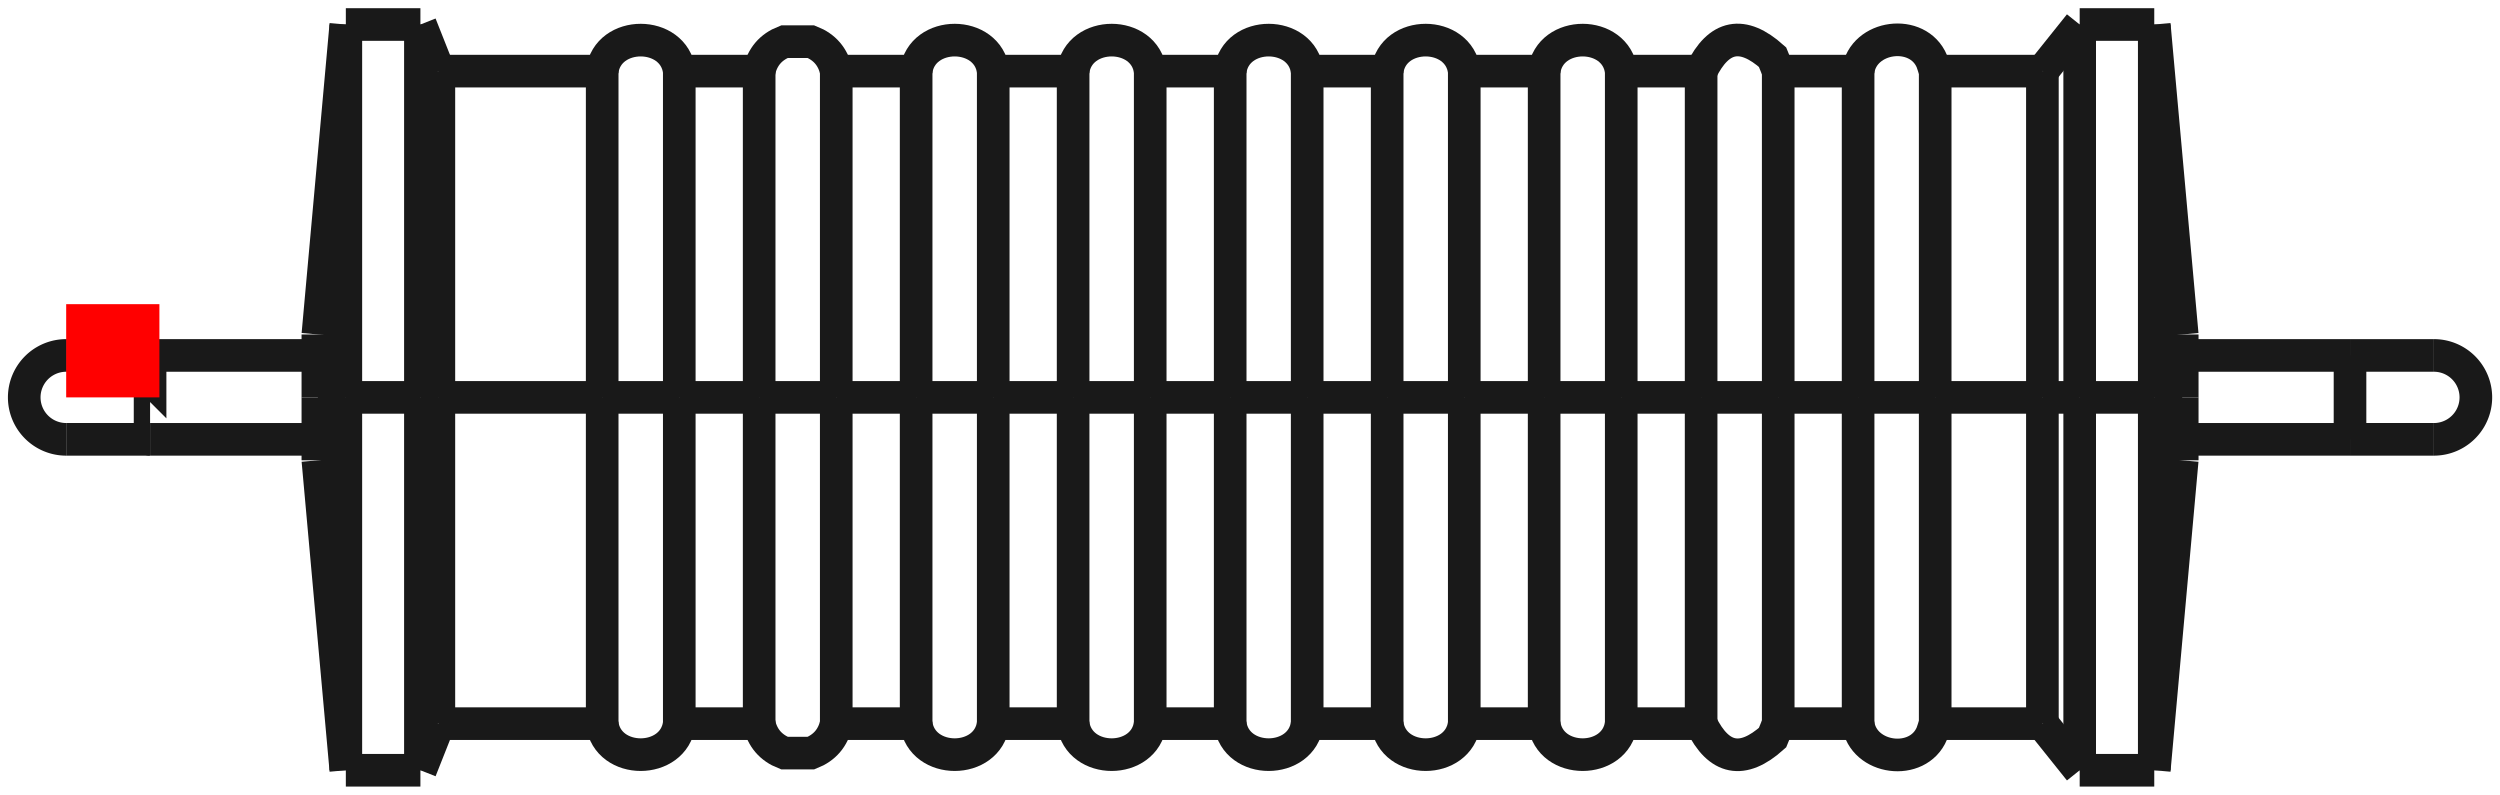 <?xml version="1.0"?>
<!DOCTYPE svg PUBLIC "-//W3C//DTD SVG 1.1//EN" "http://www.w3.org/Graphics/SVG/1.1/DTD/svg11.dtd">
<svg width="26.819mm" height="8.526mm" viewBox="0 0 26.819 8.526" xmlns="http://www.w3.org/2000/svg" version="1.1">
<g id="Shape2DView" transform="translate(0.71,4.263) scale(1,-1)">
<path id="Shape2DView_nwe0000"  d="M 3.0 5.3956838996782e-15 L 3.0 -0.448 L 3.0 -0.89 L 3.0 -1.321 L 3.0 -1.736 L 3.0 -2.128 L 3.0 -2.494 L 3.0 -2.828 L 3.0 -3.127 L 3.0 -3.387 L 3.0 -3.604 L 3.0 -3.776 L 3.0 -3.9 L 3.0 -3.975 L 3.0 -4 " stroke="#191919" stroke-width="0.35 px" style="stroke-width:0.35;stroke-miterlimit:4;stroke-dasharray:none;fill:none;fill-opacity:1;fill-rule: evenodd"/>
<path id="Shape2DView_nwe0001"  d="M 3.0 4 L 3.0 3.975 L 3.0 3.9 L 3.0 3.776 L 3.0 3.604 L 3.0 3.387 L 3.0 3.127 L 3.0 2.828 L 3.0 2.494 L 3.0 2.128 L 3.0 1.736 L 3.0 1.321 L 3.0 0.89 L 3.0 0.448 L 3.0 6.375401338996083e-15 " stroke="#191919" stroke-width="0.35 px" style="stroke-width:0.35;stroke-miterlimit:4;stroke-dasharray:none;fill:none;fill-opacity:1;fill-rule: evenodd"/>
<path id="Shape2DView_nwe0002"  d="M 2.7 3.18078896555065e-15 L 2.7 -0.076 L 2.7 -0.15 L 2.7 -0.223 L 2.7 -0.293 L 2.7 -0.359 L 2.7 -0.421 L 2.7 -0.477 L 2.7 -0.528 L 2.7 -0.572 L 2.7 -0.608 L 2.7 -0.637 L 2.7 -0.658 L 2.7 -0.671 L 2.7 -0.675 " stroke="#191919" stroke-width="0.35 px" style="stroke-width:0.35;stroke-miterlimit:4;stroke-dasharray:none;fill:none;fill-opacity:1;fill-rule: evenodd"/>
<path id="Shape2DView_nwe0003"  d="M 2.7 0.675 L 2.7 0.671 L 2.7 0.658 L 2.7 0.637 L 2.7 0.608 L 2.7 0.572 L 2.7 0.528 L 2.7 0.477 L 2.7 0.421 L 2.7 0.359 L 2.7 0.293 L 2.7 0.223 L 2.7 0.15 L 2.7 0.076 L 2.7 3.3461162834355428e-15 " stroke="#191919" stroke-width="0.35 px" style="stroke-width:0.35;stroke-miterlimit:4;stroke-dasharray:none;fill:none;fill-opacity:1;fill-rule: evenodd"/>
<path id="Shape2DView_nwe0004"  d="M 3.8 5.3956838996782e-15 L 3.8 -0.448 L 3.8 -0.89 L 3.8 -1.321 L 3.8 -1.736 L 3.8 -2.128 L 3.8 -2.494 L 3.8 -2.828 L 3.8 -3.127 L 3.8 -3.387 L 3.8 -3.604 L 3.8 -3.776 L 3.8 -3.9 L 3.8 -3.975 L 3.8 -4 " stroke="#191919" stroke-width="0.35 px" style="stroke-width:0.35;stroke-miterlimit:4;stroke-dasharray:none;fill:none;fill-opacity:1;fill-rule: evenodd"/>
<path id="Shape2DView_nwe0005"  d="M 3.8 4 L 3.8 3.975 L 3.8 3.9 L 3.8 3.776 L 3.8 3.604 L 3.8 3.387 L 3.8 3.127 L 3.8 2.828 L 3.8 2.494 L 3.8 2.128 L 3.8 1.736 L 3.8 1.321 L 3.8 0.89 L 3.8 0.448 L 3.8 6.375401338996083e-15 " stroke="#191919" stroke-width="0.35 px" style="stroke-width:0.35;stroke-miterlimit:4;stroke-dasharray:none;fill:none;fill-opacity:1;fill-rule: evenodd"/>
<path id="Shape2DView_nwe0006"  d="M 3.998 5.0626169922903e-15 L 3.998 -0.392 L 3.998 -0.779 L 3.998 -1.156 L 3.998 -1.519 L 3.998 -1.862 L 3.998 -2.182 L 3.998 -2.475 L 3.998 -2.736 L 3.998 -2.964 L 3.998 -3.153 L 3.998 -3.304 L 3.998 -3.412 L 3.998 -3.478 L 3.998 -3.5 " stroke="#191919" stroke-width="0.35 px" style="stroke-width:0.35;stroke-miterlimit:4;stroke-dasharray:none;fill:none;fill-opacity:1;fill-rule: evenodd"/>
<path id="Shape2DView_nwe0007"  d="M 3.998 3.5 L 3.998 3.478 L 3.998 3.412 L 3.998 3.304 L 3.998 3.153 L 3.998 2.964 L 3.998 2.736 L 3.998 2.475 L 3.998 2.182 L 3.998 1.862 L 3.998 1.519 L 3.998 1.156 L 3.998 0.779 L 3.998 0.392 L 3.998 5.9198697516934474e-15 " stroke="#191919" stroke-width="0.35 px" style="stroke-width:0.35;stroke-miterlimit:4;stroke-dasharray:none;fill:none;fill-opacity:1;fill-rule: evenodd"/>
<path id="Shape2DView_nwe0008"  d="M 5.75 5.773159728051e-15 C 5.75 1.87 5.75 3.548 5.75 3.5 " stroke="#191919" stroke-width="0.35 px" style="stroke-width:0.35;stroke-miterlimit:4;stroke-dasharray:none;fill:none;fill-opacity:1;fill-rule: evenodd"/>
<path id="Shape2DView_nwe0009"  d="M 5.75 -3.5 C 5.75 -3.548 5.75 -1.87 5.75 5.773159728050814e-15 " stroke="#191919" stroke-width="0.35 px" style="stroke-width:0.35;stroke-miterlimit:4;stroke-dasharray:none;fill:none;fill-opacity:1;fill-rule: evenodd"/>
<path id="Shape2DView_nwe0010"  d="M -1.5360136568323856e-14 0.45 A 0.45 0.45 0 0 1 1.43058e-14 -0.45" stroke="#191919" stroke-width="0.35 px" style="stroke-width:0.35;stroke-miterlimit:4;stroke-dasharray:none;fill:none;fill-opacity:1;fill-rule: evenodd"/>
<path id="Shape2DView_nwe0011"  d="M 6.577 5.773159728051e-15 C 6.577 1.87 6.577 3.548 6.577 3.5 " stroke="#191919" stroke-width="0.35 px" style="stroke-width:0.35;stroke-miterlimit:4;stroke-dasharray:none;fill:none;fill-opacity:1;fill-rule: evenodd"/>
<path id="Shape2DView_nwe0012"  d="M 6.577 -3.5 C 6.577 -3.548 6.577 -1.87 6.577 5.329070518200751e-15 " stroke="#191919" stroke-width="0.35 px" style="stroke-width:0.35;stroke-miterlimit:4;stroke-dasharray:none;fill:none;fill-opacity:1;fill-rule: evenodd"/>
<path id="Shape2DView_nwe0013"  d="M 7.434 5.773159728051e-15 C 7.434 1.87 7.434 3.548 7.434 3.5 " stroke="#191919" stroke-width="0.35 px" style="stroke-width:0.35;stroke-miterlimit:4;stroke-dasharray:none;fill:none;fill-opacity:1;fill-rule: evenodd"/>
<path id="Shape2DView_nwe0014"  d="M 7.434 -3.5 C 7.434 -3.548 7.434 -1.87 7.434 5.773159728050814e-15 " stroke="#191919" stroke-width="0.35 px" style="stroke-width:0.35;stroke-miterlimit:4;stroke-dasharray:none;fill:none;fill-opacity:1;fill-rule: evenodd"/>
<path id="Shape2DView_nwe0015"  d="M 8.261 5.773159728051e-15 C 8.261 1.87 8.261 3.548 8.261 3.5 " stroke="#191919" stroke-width="0.35 px" style="stroke-width:0.35;stroke-miterlimit:4;stroke-dasharray:none;fill:none;fill-opacity:1;fill-rule: evenodd"/>
<path id="Shape2DView_nwe0016"  d="M 8.261 -3.5 C 8.261 -3.548 8.261 -1.87 8.261 5.773159728050814e-15 " stroke="#191919" stroke-width="0.35 px" style="stroke-width:0.35;stroke-miterlimit:4;stroke-dasharray:none;fill:none;fill-opacity:1;fill-rule: evenodd"/>
<path id="Shape2DView_nwe0017"  d="M 9.118 5.773159728051e-15 C 9.118 1.87 9.118 3.548 9.118 3.5 " stroke="#191919" stroke-width="0.35 px" style="stroke-width:0.35;stroke-miterlimit:4;stroke-dasharray:none;fill:none;fill-opacity:1;fill-rule: evenodd"/>
<path id="Shape2DView_nwe0018"  d="M 9.118 -3.5 C 9.118 -3.548 9.118 -1.87 9.118 5.773159728050814e-15 " stroke="#191919" stroke-width="0.35 px" style="stroke-width:0.35;stroke-miterlimit:4;stroke-dasharray:none;fill:none;fill-opacity:1;fill-rule: evenodd"/>
<path id="Shape2DView_nwe0019"  d="M 9.945 5.773159728051e-15 C 9.945 1.87 9.945 3.548 9.945 3.5 " stroke="#191919" stroke-width="0.35 px" style="stroke-width:0.35;stroke-miterlimit:4;stroke-dasharray:none;fill:none;fill-opacity:1;fill-rule: evenodd"/>
<path id="Shape2DView_nwe0020"  d="M 9.945 -3.5 C 9.945 -3.548 9.945 -1.87 9.945 5.773159728050814e-15 " stroke="#191919" stroke-width="0.35 px" style="stroke-width:0.35;stroke-miterlimit:4;stroke-dasharray:none;fill:none;fill-opacity:1;fill-rule: evenodd"/>
<path id="Shape2DView_nwe0021"  d="M 10.802 5.773159728051e-15 C 10.802 1.87 10.802 3.548 10.802 3.5 " stroke="#191919" stroke-width="0.35 px" style="stroke-width:0.35;stroke-miterlimit:4;stroke-dasharray:none;fill:none;fill-opacity:1;fill-rule: evenodd"/>
<path id="Shape2DView_nwe0022"  d="M 10.802 -3.5 C 10.802 -3.548 10.802 -1.87 10.802 5.329070518200751e-15 " stroke="#191919" stroke-width="0.35 px" style="stroke-width:0.35;stroke-miterlimit:4;stroke-dasharray:none;fill:none;fill-opacity:1;fill-rule: evenodd"/>
<path id="Shape2DView_nwe0023"  d="M 11.629 5.773159728051e-15 C 11.629 1.87 11.629 3.548 11.629 3.5 " stroke="#191919" stroke-width="0.35 px" style="stroke-width:0.35;stroke-miterlimit:4;stroke-dasharray:none;fill:none;fill-opacity:1;fill-rule: evenodd"/>
<path id="Shape2DView_nwe0024"  d="M 11.629 -3.5 C 11.629 -3.548 11.629 -1.87 11.629 5.773159728050814e-15 " stroke="#191919" stroke-width="0.35 px" style="stroke-width:0.35;stroke-miterlimit:4;stroke-dasharray:none;fill:none;fill-opacity:1;fill-rule: evenodd"/>
<path id="Shape2DView_nwe0025"  d="M 12.487 5.773159728051e-15 C 12.487 1.87 12.487 3.548 12.487 3.5 " stroke="#191919" stroke-width="0.35 px" style="stroke-width:0.35;stroke-miterlimit:4;stroke-dasharray:none;fill:none;fill-opacity:1;fill-rule: evenodd"/>
<path id="Shape2DView_nwe0026"  d="M 12.487 -3.5 C 12.487 -3.548 12.487 -1.87 12.487 5.773159728050814e-15 " stroke="#191919" stroke-width="0.35 px" style="stroke-width:0.35;stroke-miterlimit:4;stroke-dasharray:none;fill:none;fill-opacity:1;fill-rule: evenodd"/>
<path id="Shape2DView_nwe0027"  d="M 13.313 5.773159728051e-15 C 13.313 1.87 13.313 3.548 13.313 3.5 " stroke="#191919" stroke-width="0.35 px" style="stroke-width:0.35;stroke-miterlimit:4;stroke-dasharray:none;fill:none;fill-opacity:1;fill-rule: evenodd"/>
<path id="Shape2DView_nwe0028"  d="M 13.313 -3.5 C 13.313 -3.548 13.313 -1.87 13.313 5.773159728050814e-15 " stroke="#191919" stroke-width="0.35 px" style="stroke-width:0.35;stroke-miterlimit:4;stroke-dasharray:none;fill:none;fill-opacity:1;fill-rule: evenodd"/>
<path id="Shape2DView_nwe0029"  d="M 14.171 5.773159728051e-15 C 14.171 1.87 14.171 3.548 14.171 3.5 " stroke="#191919" stroke-width="0.35 px" style="stroke-width:0.35;stroke-miterlimit:4;stroke-dasharray:none;fill:none;fill-opacity:1;fill-rule: evenodd"/>
<path id="Shape2DView_nwe0030"  d="M 14.171 -3.5 C 14.171 -3.548 14.171 -1.87 14.171 5.773159728050814e-15 " stroke="#191919" stroke-width="0.35 px" style="stroke-width:0.35;stroke-miterlimit:4;stroke-dasharray:none;fill:none;fill-opacity:1;fill-rule: evenodd"/>
<path id="Shape2DView_nwe0031"  d="M 14.998 5.773159728051e-15 C 14.998 1.87 14.998 3.548 14.998 3.5 " stroke="#191919" stroke-width="0.35 px" style="stroke-width:0.35;stroke-miterlimit:4;stroke-dasharray:none;fill:none;fill-opacity:1;fill-rule: evenodd"/>
<path id="Shape2DView_nwe0032"  d="M 14.998 -3.5 C 14.998 -3.548 14.998 -1.87 14.998 5.773159728050814e-15 " stroke="#191919" stroke-width="0.35 px" style="stroke-width:0.35;stroke-miterlimit:4;stroke-dasharray:none;fill:none;fill-opacity:1;fill-rule: evenodd"/>
<path id="Shape2DView_nwe0033"  d="M 15.855 5.773159728051e-15 C 15.855 1.87 15.855 3.548 15.855 3.5 " stroke="#191919" stroke-width="0.35 px" style="stroke-width:0.35;stroke-miterlimit:4;stroke-dasharray:none;fill:none;fill-opacity:1;fill-rule: evenodd"/>
<path id="Shape2DView_nwe0034"  d="M 15.855 -3.5 C 15.855 -3.548 15.855 -1.87 15.855 5.329070518200751e-15 " stroke="#191919" stroke-width="0.35 px" style="stroke-width:0.35;stroke-miterlimit:4;stroke-dasharray:none;fill:none;fill-opacity:1;fill-rule: evenodd"/>
<path id="Shape2DView_nwe0035"  d="M 16.682 5.773159728051e-15 C 16.682 1.87 16.682 3.548 16.682 3.5 " stroke="#191919" stroke-width="0.35 px" style="stroke-width:0.35;stroke-miterlimit:4;stroke-dasharray:none;fill:none;fill-opacity:1;fill-rule: evenodd"/>
<path id="Shape2DView_nwe0036"  d="M 16.682 -3.5 C 16.682 -3.548 16.682 -1.87 16.682 5.773159728050814e-15 " stroke="#191919" stroke-width="0.35 px" style="stroke-width:0.35;stroke-miterlimit:4;stroke-dasharray:none;fill:none;fill-opacity:1;fill-rule: evenodd"/>
<path id="Shape2DView_nwe0037"  d="M 17.539 5.773159728051e-15 C 17.539 1.87 17.539 3.548 17.539 3.5 " stroke="#191919" stroke-width="0.35 px" style="stroke-width:0.35;stroke-miterlimit:4;stroke-dasharray:none;fill:none;fill-opacity:1;fill-rule: evenodd"/>
<path id="Shape2DView_nwe0038"  d="M 17.539 -3.5 C 17.539 -3.548 17.539 -1.87 17.539 5.773159728050814e-15 " stroke="#191919" stroke-width="0.35 px" style="stroke-width:0.35;stroke-miterlimit:4;stroke-dasharray:none;fill:none;fill-opacity:1;fill-rule: evenodd"/>
<path id="Shape2DView_nwe0039"  d="M 18.366 5.773159728051e-15 C 18.366 1.87 18.366 3.548 18.366 3.5 " stroke="#191919" stroke-width="0.35 px" style="stroke-width:0.35;stroke-miterlimit:4;stroke-dasharray:none;fill:none;fill-opacity:1;fill-rule: evenodd"/>
<path id="Shape2DView_nwe0040"  d="M 18.366 -3.5 C 18.366 -3.548 18.366 -1.87 18.366 5.773159728050814e-15 " stroke="#191919" stroke-width="0.35 px" style="stroke-width:0.35;stroke-miterlimit:4;stroke-dasharray:none;fill:none;fill-opacity:1;fill-rule: evenodd"/>
<path id="Shape2DView_nwe0041"  d="M 19.223 5.773159728051e-15 C 19.223 1.87 19.223 3.548 19.223 3.5 " stroke="#191919" stroke-width="0.35 px" style="stroke-width:0.35;stroke-miterlimit:4;stroke-dasharray:none;fill:none;fill-opacity:1;fill-rule: evenodd"/>
<path id="Shape2DView_nwe0042"  d="M 19.223 -3.5 C 19.223 -3.548 19.223 -1.87 19.223 5.329070518200751e-15 " stroke="#191919" stroke-width="0.35 px" style="stroke-width:0.35;stroke-miterlimit:4;stroke-dasharray:none;fill:none;fill-opacity:1;fill-rule: evenodd"/>
<path id="Shape2DView_nwe0043"  d="M 20.05 5.773159728051e-15 C 20.05 1.87 20.05 3.548 20.05 3.5 " stroke="#191919" stroke-width="0.35 px" style="stroke-width:0.35;stroke-miterlimit:4;stroke-dasharray:none;fill:none;fill-opacity:1;fill-rule: evenodd"/>
<path id="Shape2DView_nwe0044"  d="M 20.05 -3.5 C 20.05 -3.548 20.05 -1.87 20.05 5.773159728050814e-15 " stroke="#191919" stroke-width="0.35 px" style="stroke-width:0.35;stroke-miterlimit:4;stroke-dasharray:none;fill:none;fill-opacity:1;fill-rule: evenodd"/>
<path id="Shape2DView_nwe0045"  d="M 21.2 5.0626169922903e-15 L 21.2 -0.392 L 21.2 -0.779 L 21.2 -1.156 L 21.2 -1.519 L 21.2 -1.862 L 21.2 -2.182 L 21.2 -2.475 L 21.2 -2.736 L 21.2 -2.964 L 21.2 -3.153 L 21.2 -3.304 L 21.2 -3.412 L 21.2 -3.478 L 21.2 -3.5 " stroke="#191919" stroke-width="0.35 px" style="stroke-width:0.35;stroke-miterlimit:4;stroke-dasharray:none;fill:none;fill-opacity:1;fill-rule: evenodd"/>
<path id="Shape2DView_nwe0046"  d="M 21.2 3.5 L 21.2 3.478 L 21.2 3.412 L 21.2 3.304 L 21.2 3.153 L 21.2 2.964 L 21.2 2.736 L 21.2 2.475 L 21.2 2.182 L 21.2 1.862 L 21.2 1.519 L 21.2 1.156 L 21.2 0.779 L 21.2 0.392 L 21.2 5.9198697516934474e-15 " stroke="#191919" stroke-width="0.35 px" style="stroke-width:0.35;stroke-miterlimit:4;stroke-dasharray:none;fill:none;fill-opacity:1;fill-rule: evenodd"/>
<path id="Shape2DView_nwe0047"  d="M 21.6 5.3956838996782e-15 L 21.6 -0.448 L 21.6 -0.89 L 21.6 -1.321 L 21.6 -1.736 L 21.6 -2.128 L 21.6 -2.494 L 21.6 -2.828 L 21.6 -3.127 L 21.6 -3.387 L 21.6 -3.604 L 21.6 -3.776 L 21.6 -3.9 L 21.6 -3.975 L 21.6 -4 " stroke="#191919" stroke-width="0.35 px" style="stroke-width:0.35;stroke-miterlimit:4;stroke-dasharray:none;fill:none;fill-opacity:1;fill-rule: evenodd"/>
<path id="Shape2DView_nwe0048"  d="M 21.6 4 L 21.6 3.975 L 21.6 3.9 L 21.6 3.776 L 21.6 3.604 L 21.6 3.387 L 21.6 3.127 L 21.6 2.828 L 21.6 2.494 L 21.6 2.128 L 21.6 1.736 L 21.6 1.321 L 21.6 0.89 L 21.6 0.448 L 21.6 6.375401338996083e-15 " stroke="#191919" stroke-width="0.35 px" style="stroke-width:0.35;stroke-miterlimit:4;stroke-dasharray:none;fill:none;fill-opacity:1;fill-rule: evenodd"/>
<path id="Shape2DView_nwe0049"  d="M 22.4 5.3956838996782e-15 L 22.4 -0.448 L 22.4 -0.89 L 22.4 -1.321 L 22.4 -1.736 L 22.4 -2.128 L 22.4 -2.494 L 22.4 -2.828 L 22.4 -3.127 L 22.4 -3.387 L 22.4 -3.604 L 22.4 -3.776 L 22.4 -3.9 L 22.4 -3.975 L 22.4 -4 " stroke="#191919" stroke-width="0.35 px" style="stroke-width:0.35;stroke-miterlimit:4;stroke-dasharray:none;fill:none;fill-opacity:1;fill-rule: evenodd"/>
<path id="Shape2DView_nwe0050"  d="M 22.4 4 L 22.4 3.975 L 22.4 3.9 L 22.4 3.776 L 22.4 3.604 L 22.4 3.387 L 22.4 3.127 L 22.4 2.828 L 22.4 2.494 L 22.4 2.128 L 22.4 1.736 L 22.4 1.321 L 22.4 0.89 L 22.4 0.448 L 22.4 6.375401338996083e-15 " stroke="#191919" stroke-width="0.35 px" style="stroke-width:0.35;stroke-miterlimit:4;stroke-dasharray:none;fill:none;fill-opacity:1;fill-rule: evenodd"/>
<path id="Shape2DView_nwe0051"  d="M 22.7 3.18078896555065e-15 L 22.7 -0.076 L 22.7 -0.15 L 22.7 -0.223 L 22.7 -0.293 L 22.7 -0.359 L 22.7 -0.421 L 22.7 -0.477 L 22.7 -0.528 L 22.7 -0.572 L 22.7 -0.608 L 22.7 -0.637 L 22.7 -0.658 L 22.7 -0.671 L 22.7 -0.675 " stroke="#191919" stroke-width="0.35 px" style="stroke-width:0.35;stroke-miterlimit:4;stroke-dasharray:none;fill:none;fill-opacity:1;fill-rule: evenodd"/>
<path id="Shape2DView_nwe0052"  d="M 22.7 0.675 L 22.7 0.671 L 22.7 0.658 L 22.7 0.637 L 22.7 0.608 L 22.7 0.572 L 22.7 0.528 L 22.7 0.477 L 22.7 0.421 L 22.7 0.359 L 22.7 0.293 L 22.7 0.223 L 22.7 0.15 L 22.7 0.076 L 22.7 3.3461162834355428e-15 " stroke="#191919" stroke-width="0.35 px" style="stroke-width:0.35;stroke-miterlimit:4;stroke-dasharray:none;fill:none;fill-opacity:1;fill-rule: evenodd"/>
<path id="Shape2DView_nwe0053"  d="M 25.4 -0.45 A 0.45 0.45 0 0 1 25.4 0.45" stroke="#191919" stroke-width="0.35 px" style="stroke-width:0.35;stroke-miterlimit:4;stroke-dasharray:none;fill:none;fill-opacity:1;fill-rule: evenodd"/>
<path id="Shape2DView_nwe0054"  d="M 0.9 -0.45 A 0.45 3.963358519243601e-06 90.0 0 0 0.9 0.45 " stroke="#191919" stroke-width="0.35 px" style="stroke-width:0.35;stroke-miterlimit:4;stroke-dasharray:none;fill:none;fill-opacity:1;fill-rule: evenodd"/>
<path id="Shape2DView_nwe0055"  d="M 24.5 0.45 L 24.5 0.439 L 24.5 0.405 L 24.5 0.352 L 24.5 0.281 L 24.5 0.195 L 24.5 0.1 L 24.5 1.5095012682208808e-15 L 24.5 -0.1 L 24.5 -0.195 L 24.5 -0.281 L 24.5 -0.352 L 24.5 -0.405 L 24.5 -0.439 L 24.5 -0.45 " stroke="#191919" stroke-width="0.35 px" style="stroke-width:0.35;stroke-miterlimit:4;stroke-dasharray:none;fill:none;fill-opacity:1;fill-rule: evenodd"/>
<path id="Shape2DView_nwe0056"  d="M 3 5.395683899675512e-15 L 2.977 5.2375733846764335e-15 L 2.954 5.079447408096856e-15 L 2.932 4.9213061327506564e-15 L 2.909 4.763149721467475e-15 L 2.887 4.604978337092515e-15 L 2.866 4.446792142486429e-15 L 2.844 4.288591300525095e-15 L 2.823 4.130375974099479e-15 L 2.802 3.972146326115459e-15 L 2.781 3.813902519493664e-15 L 2.76 3.655644717169302e-15 L 2.74 3.497373082091984e-15 L 2.72 3.33908777722557e-15 L 2.7 3.180788965548335e-15 " stroke="#191919" stroke-width="0.35 px" style="stroke-width:0.35;stroke-miterlimit:4;stroke-dasharray:none;fill:none;fill-opacity:1;fill-rule: evenodd"/>
<path id="Shape2DView_nwe0057"  d="M 3.0 5.395683899678e-15 L 3.8 5.395683899678e-15 " stroke="#191919" stroke-width="0.35 px" style="stroke-width:0.35;stroke-miterlimit:4;stroke-dasharray:none;fill:none;fill-opacity:1;fill-rule: evenodd"/>
<path id="Shape2DView_nwe0058"  d="M 3.8 5.39568389967835e-15 L 3.807 5.370251561602469e-15 L 3.814 5.344971140622128e-15 L 3.823 5.319868446220424e-15 L 3.833 5.294969106434465e-15 L 3.845 5.2702985416909864e-15 L 3.857 5.245881938853937e-15 L 3.871 5.221744225510511e-15 L 3.886 5.197910044521881e-15 L 3.902 5.174403728864618e-15 L 3.919 5.15124927678848e-15 L 3.937 5.128470327315936e-15 L 3.956 5.106090136108428e-15 L 3.977 5.084131551724022e-15 L 3.998 5.062616992290685e-15 " stroke="#191919" stroke-width="0.35 px" style="stroke-width:0.35;stroke-miterlimit:4;stroke-dasharray:none;fill:none;fill-opacity:1;fill-rule: evenodd"/>
<path id="Shape2DView_nwe0059"  d="M 3.998 5.062616992291e-15 L 5.75 5.062616992291e-15 " stroke="#191919" stroke-width="0.35 px" style="stroke-width:0.35;stroke-miterlimit:4;stroke-dasharray:none;fill:none;fill-opacity:1;fill-rule: evenodd"/>
<path id="Shape2DView_nwe0060"  d="M 6.577 5.062616992291066e-15 L 6.553 5.115507114729987e-15 L 6.514 5.164286008578596e-15 L 6.462 5.2070649978161125e-15 L 6.398 5.24218771747008e-15 L 6.325 5.2682942466164836e-15 L 6.246 5.284373763326117e-15 L 6.163 5.289803682803815e-15 L 6.081 5.284373763326093e-15 L 6.001 5.268294246616435e-15 L 5.928 5.24218771747001e-15 L 5.865 5.207064997816023e-15 L 5.812 5.164286008578491e-15 L 5.773 5.11550711472987e-15 L 5.75 5.062616992290941e-15 " stroke="#191919" stroke-width="0.35 px" style="stroke-width:0.35;stroke-miterlimit:4;stroke-dasharray:none;fill:none;fill-opacity:1;fill-rule: evenodd"/>
<path id="Shape2DView_nwe0061"  d="M 6.577 5.062616992291e-15 L 7.434 5.062616992291e-15 " stroke="#191919" stroke-width="0.35 px" style="stroke-width:0.35;stroke-miterlimit:4;stroke-dasharray:none;fill:none;fill-opacity:1;fill-rule: evenodd"/>
<path id="Shape2DView_nwe0062"  d="M 8.261 5.062616992291066e-15 L 8.237 5.115507114729987e-15 L 8.198 5.164286008578596e-15 L 8.146 5.2070649978161125e-15 L 8.082 5.24218771747008e-15 L 8.009 5.2682942466164836e-15 L 7.93 5.284373763326117e-15 L 7.847 5.289803682803815e-15 L 7.765 5.284373763326093e-15 L 7.686 5.268294246616435e-15 L 7.613 5.24218771747001e-15 L 7.549 5.207064997816023e-15 L 7.496 5.164286008578491e-15 L 7.458 5.11550711472987e-15 L 7.434 5.062616992290941e-15 " stroke="#191919" stroke-width="0.35 px" style="stroke-width:0.35;stroke-miterlimit:4;stroke-dasharray:none;fill:none;fill-opacity:1;fill-rule: evenodd"/>
<path id="Shape2DView_nwe0063"  d="M 8.261 5.062616992291e-15 L 9.118 5.062616992291e-15 " stroke="#191919" stroke-width="0.35 px" style="stroke-width:0.35;stroke-miterlimit:4;stroke-dasharray:none;fill:none;fill-opacity:1;fill-rule: evenodd"/>
<path id="Shape2DView_nwe0064"  d="M 9.945 5.062616992290941e-15 L 9.921 5.11550711472987e-15 L 9.883 5.16428600857849e-15 L 9.83 5.207064997816023e-15 L 9.766 5.24218771747001e-15 L 9.693 5.268294246616435e-15 L 9.614 5.284373763326093e-15 L 9.532 5.289803682803815e-15 L 9.449 5.284373763326117e-15 L 9.37 5.2682942466164836e-15 L 9.297 5.24218771747008e-15 L 9.233 5.207064997816113e-15 L 9.181 5.164286008578596e-15 L 9.142 5.115507114729987e-15 L 9.118 5.062616992291065e-15 " stroke="#191919" stroke-width="0.35 px" style="stroke-width:0.35;stroke-miterlimit:4;stroke-dasharray:none;fill:none;fill-opacity:1;fill-rule: evenodd"/>
<path id="Shape2DView_nwe0065"  d="M 9.945 5.062616992291e-15 L 10.802 5.062616992291e-15 " stroke="#191919" stroke-width="0.35 px" style="stroke-width:0.35;stroke-miterlimit:4;stroke-dasharray:none;fill:none;fill-opacity:1;fill-rule: evenodd"/>
<path id="Shape2DView_nwe0066"  d="M 11.629 5.062616992290941e-15 L 11.606 5.11550711472987e-15 L 11.567 5.16428600857849e-15 L 11.514 5.207064997816023e-15 L 11.45 5.24218771747001e-15 L 11.377 5.268294246616435e-15 L 11.298 5.284373763326093e-15 L 11.216 5.289803682803815e-15 L 11.133 5.284373763326117e-15 L 11.054 5.2682942466164836e-15 L 10.981 5.24218771747008e-15 L 10.917 5.207064997816113e-15 L 10.865 5.164286008578596e-15 L 10.826 5.115507114729987e-15 L 10.802 5.062616992291066e-15 " stroke="#191919" stroke-width="0.35 px" style="stroke-width:0.35;stroke-miterlimit:4;stroke-dasharray:none;fill:none;fill-opacity:1;fill-rule: evenodd"/>
<path id="Shape2DView_nwe0067"  d="M 11.629 5.062616992291e-15 L 12.487 5.062616992291e-15 " stroke="#191919" stroke-width="0.35 px" style="stroke-width:0.35;stroke-miterlimit:4;stroke-dasharray:none;fill:none;fill-opacity:1;fill-rule: evenodd"/>
<path id="Shape2DView_nwe0068"  d="M 13.313 5.062616992291066e-15 L 13.29 5.115507114729979e-15 L 13.251 5.164286008578581e-15 L 13.199 5.2070649978160935e-15 L 13.135 5.24218771747006e-15 L 13.062 5.268294246616466e-15 L 12.982 5.284373763326106e-15 L 12.9 5.289803682803815e-15 L 12.818 5.284373763326106e-15 L 12.738 5.268294246616466e-15 L 12.665 5.24218771747006e-15 L 12.601 5.2070649978160935e-15 L 12.549 5.164286008578581e-15 L 12.51 5.115507114729978e-15 L 12.487 5.062616992291066e-15 " stroke="#191919" stroke-width="0.35 px" style="stroke-width:0.35;stroke-miterlimit:4;stroke-dasharray:none;fill:none;fill-opacity:1;fill-rule: evenodd"/>
<path id="Shape2DView_nwe0069"  d="M 13.313 5.062616992291e-15 L 14.171 5.062616992291e-15 " stroke="#191919" stroke-width="0.35 px" style="stroke-width:0.35;stroke-miterlimit:4;stroke-dasharray:none;fill:none;fill-opacity:1;fill-rule: evenodd"/>
<path id="Shape2DView_nwe0070"  d="M 14.998 5.062616992291065e-15 L 14.974 5.115507114729987e-15 L 14.935 5.164286008578596e-15 L 14.883 5.2070649978161125e-15 L 14.819 5.24218771747008e-15 L 14.746 5.2682942466164836e-15 L 14.667 5.284373763326117e-15 L 14.584 5.289803682803815e-15 L 14.502 5.284373763326093e-15 L 14.423 5.2682942466164354e-15 L 14.35 5.24218771747001e-15 L 14.286 5.207064997816023e-15 L 14.233 5.164286008578491e-15 L 14.194 5.11550711472987e-15 L 14.171 5.062616992290941e-15 " stroke="#191919" stroke-width="0.35 px" style="stroke-width:0.35;stroke-miterlimit:4;stroke-dasharray:none;fill:none;fill-opacity:1;fill-rule: evenodd"/>
<path id="Shape2DView_nwe0071"  d="M 14.998 5.062616992291e-15 L 15.855 5.062616992291e-15 " stroke="#191919" stroke-width="0.35 px" style="stroke-width:0.35;stroke-miterlimit:4;stroke-dasharray:none;fill:none;fill-opacity:1;fill-rule: evenodd"/>
<path id="Shape2DView_nwe0072"  d="M 16.682 5.062616992291065e-15 L 16.658 5.115507114729987e-15 L 16.619 5.164286008578596e-15 L 16.567 5.2070649978161125e-15 L 16.503 5.24218771747008e-15 L 16.43 5.2682942466164836e-15 L 16.351 5.284373763326117e-15 L 16.268 5.289803682803815e-15 L 16.186 5.284373763326093e-15 L 16.107 5.2682942466164354e-15 L 16.034 5.24218771747001e-15 L 15.97 5.207064997816023e-15 L 15.917 5.164286008578491e-15 L 15.879 5.11550711472987e-15 L 15.855 5.062616992290941e-15 " stroke="#191919" stroke-width="0.35 px" style="stroke-width:0.35;stroke-miterlimit:4;stroke-dasharray:none;fill:none;fill-opacity:1;fill-rule: evenodd"/>
<path id="Shape2DView_nwe0073"  d="M 16.682 5.062616992291e-15 L 17.539 5.062616992291e-15 " stroke="#191919" stroke-width="0.35 px" style="stroke-width:0.35;stroke-miterlimit:4;stroke-dasharray:none;fill:none;fill-opacity:1;fill-rule: evenodd"/>
<path id="Shape2DView_nwe0074"  d="M 18.366 5.062616992290941e-15 L 18.342 5.11550711472987e-15 L 18.304 5.16428600857849e-15 L 18.251 5.207064997816023e-15 L 18.187 5.242187717470009e-15 L 18.114 5.268294246616435e-15 L 18.035 5.284373763326093e-15 L 17.953 5.289803682803815e-15 L 17.87 5.284373763326117e-15 L 17.791 5.2682942466164836e-15 L 17.718 5.24218771747008e-15 L 17.654 5.207064997816113e-15 L 17.602 5.164286008578596e-15 L 17.563 5.115507114729987e-15 L 17.539 5.062616992291066e-15 " stroke="#191919" stroke-width="0.35 px" style="stroke-width:0.35;stroke-miterlimit:4;stroke-dasharray:none;fill:none;fill-opacity:1;fill-rule: evenodd"/>
<path id="Shape2DView_nwe0075"  d="M 18.366 5.062616992291e-15 L 19.223 5.062616992291e-15 " stroke="#191919" stroke-width="0.35 px" style="stroke-width:0.35;stroke-miterlimit:4;stroke-dasharray:none;fill:none;fill-opacity:1;fill-rule: evenodd"/>
<path id="Shape2DView_nwe0076"  d="M 20.05 5.062616992290941e-15 L 20.027 5.11550711472987e-15 L 19.988 5.16428600857849e-15 L 19.935 5.207064997816023e-15 L 19.872 5.24218771747001e-15 L 19.799 5.268294246616435e-15 L 19.719 5.284373763326093e-15 L 19.637 5.289803682803815e-15 L 19.554 5.284373763326117e-15 L 19.475 5.2682942466164836e-15 L 19.402 5.24218771747008e-15 L 19.338 5.207064997816113e-15 L 19.286 5.164286008578596e-15 L 19.247 5.115507114729987e-15 L 19.223 5.062616992291065e-15 " stroke="#191919" stroke-width="0.35 px" style="stroke-width:0.35;stroke-miterlimit:4;stroke-dasharray:none;fill:none;fill-opacity:1;fill-rule: evenodd"/>
<path id="Shape2DView_nwe0077"  d="M 20.05 5.062616992291e-15 L 21.2 5.062616992291e-15 " stroke="#191919" stroke-width="0.35 px" style="stroke-width:0.35;stroke-miterlimit:4;stroke-dasharray:none;fill:none;fill-opacity:1;fill-rule: evenodd"/>
<path id="Shape2DView_nwe0078"  d="M 21.2 5.062616992291219e-15 L 21.235 5.0825069715700876e-15 L 21.269 5.103073734066035e-15 L 21.303 5.124299573794813e-15 L 21.335 5.146166217370711e-15 L 21.366 5.168654839738167e-15 L 21.396 5.1917460803783084e-15 L 21.426 5.215420059976483e-15 L 21.454 5.239656397536413e-15 L 21.481 5.2644342279262545e-15 L 21.507 5.289732219841447e-15 L 21.532 5.315528594168898e-15 L 21.556 5.341801142736678e-15 L 21.579 5.3685272474331036e-15 L 21.6 5.395683899678732e-15 " stroke="#191919" stroke-width="0.35 px" style="stroke-width:0.35;stroke-miterlimit:4;stroke-dasharray:none;fill:none;fill-opacity:1;fill-rule: evenodd"/>
<path id="Shape2DView_nwe0079"  d="M 21.6 5.395683899678e-15 L 22.4 5.395683899678e-15 " stroke="#191919" stroke-width="0.35 px" style="stroke-width:0.35;stroke-miterlimit:4;stroke-dasharray:none;fill:none;fill-opacity:1;fill-rule: evenodd"/>
<path id="Shape2DView_nwe0080"  d="M 22.7 3.1807889655538478e-15 L 22.68 3.3390877772314674e-15 L 22.66 3.497373082097924e-15 L 22.64 3.655644717175285e-15 L 22.619 3.81390251949969e-15 L 22.598 3.972146326121522e-15 L 22.577 4.130375974105583e-15 L 22.556 4.2885913005312405e-15 L 22.534 4.446792142492617e-15 L 22.513 4.604978337098747e-15 L 22.491 4.7631497214737414e-15 L 22.468 4.9213061327569705e-15 L 22.446 5.079447408103208e-15 L 22.423 5.23757338468283e-15 L 22.4 5.395683899681946e-15 " stroke="#191919" stroke-width="0.35 px" style="stroke-width:0.35;stroke-miterlimit:4;stroke-dasharray:none;fill:none;fill-opacity:1;fill-rule: evenodd"/>
<path id="Shape2DView_nwe0081"  d="M 3 -4 L 2.7 -0.675 " stroke="#191919" stroke-width="0.35 px" style="stroke-width:0.35;stroke-miterlimit:4;stroke-dasharray:none;fill:none;fill-opacity:1;fill-rule: evenodd"/>
<path id="Shape2DView_nwe0082"  d="M 3 4 L 2.7 0.675 " stroke="#191919" stroke-width="0.35 px" style="stroke-width:0.35;stroke-miterlimit:4;stroke-dasharray:none;fill:none;fill-opacity:1;fill-rule: evenodd"/>
<path id="Shape2DView_nwe0083"  d="M 3.0 -4 L 3.8 -4 " stroke="#191919" stroke-width="0.35 px" style="stroke-width:0.35;stroke-miterlimit:4;stroke-dasharray:none;fill:none;fill-opacity:1;fill-rule: evenodd"/>
<path id="Shape2DView_nwe0084"  d="M 3.0 4 L 3.8 4 " stroke="#191919" stroke-width="0.35 px" style="stroke-width:0.35;stroke-miterlimit:4;stroke-dasharray:none;fill:none;fill-opacity:1;fill-rule: evenodd"/>
<path id="Shape2DView_nwe0085"  d="M 3.8 -4 L 3.998 -3.5 " stroke="#191919" stroke-width="0.35 px" style="stroke-width:0.35;stroke-miterlimit:4;stroke-dasharray:none;fill:none;fill-opacity:1;fill-rule: evenodd"/>
<path id="Shape2DView_nwe0086"  d="M 3.8 4 L 3.998 3.5 " stroke="#191919" stroke-width="0.35 px" style="stroke-width:0.35;stroke-miterlimit:4;stroke-dasharray:none;fill:none;fill-opacity:1;fill-rule: evenodd"/>
<path id="Shape2DView_nwe0087"  d="M 0.9 -0.45 L 2.7 -0.45 " stroke="#191919" stroke-width="0.35 px" style="stroke-width:0.35;stroke-miterlimit:4;stroke-dasharray:none;fill:none;fill-opacity:1;fill-rule: evenodd"/>
<path id="Shape2DView_nwe0088"  d="M 0.9 0.45 L 2.7 0.45 " stroke="#191919" stroke-width="0.35 px" style="stroke-width:0.35;stroke-miterlimit:4;stroke-dasharray:none;fill:none;fill-opacity:1;fill-rule: evenodd"/>
<path id="Shape2DView_nwe0089"  d="M 3.998 -3.5 L 5.75 -3.5 " stroke="#191919" stroke-width="0.35 px" style="stroke-width:0.35;stroke-miterlimit:4;stroke-dasharray:none;fill:none;fill-opacity:1;fill-rule: evenodd"/>
<path id="Shape2DView_nwe0090"  d="M 3.998 3.5 L 5.75 3.5 " stroke="#191919" stroke-width="0.35 px" style="stroke-width:0.35;stroke-miterlimit:4;stroke-dasharray:none;fill:none;fill-opacity:1;fill-rule: evenodd"/>
<path id="Shape2DView_nwe0091"  d="M 0.9 -0.45 Q 0.088 -0.45 1.432187701766452e-14 -0.45 " stroke="#191919" stroke-width="0.35 px" style="stroke-width:0.35;stroke-miterlimit:4;stroke-dasharray:none;fill:none;fill-opacity:1;fill-rule: evenodd"/>
<path id="Shape2DView_nwe0092"  d="M 0.9 0.45 Q 0.088 0.45 -1.5432100042289676e-14 0.45 " stroke="#191919" stroke-width="0.35 px" style="stroke-width:0.35;stroke-miterlimit:4;stroke-dasharray:none;fill:none;fill-opacity:1;fill-rule: evenodd"/>
<path id="Shape2DView_nwe0093"  d="M 6.577 3.5 C 6.517 3.943 5.809 3.944 5.75 3.5 " stroke="#191919" stroke-width="0.35 px" style="stroke-width:0.35;stroke-miterlimit:4;stroke-dasharray:none;fill:none;fill-opacity:1;fill-rule: evenodd"/>
<path id="Shape2DView_nwe0094"  d="M 6.577 -3.5 C 6.517 -3.943 5.809 -3.944 5.75 -3.5 " stroke="#191919" stroke-width="0.35 px" style="stroke-width:0.35;stroke-miterlimit:4;stroke-dasharray:none;fill:none;fill-opacity:1;fill-rule: evenodd"/>
<path id="Shape2DView_nwe0095"  d="M 6.577 -3.5 L 7.434 -3.5 " stroke="#191919" stroke-width="0.35 px" style="stroke-width:0.35;stroke-miterlimit:4;stroke-dasharray:none;fill:none;fill-opacity:1;fill-rule: evenodd"/>
<path id="Shape2DView_nwe0096"  d="M 6.577 3.5 L 7.434 3.5 " stroke="#191919" stroke-width="0.35 px" style="stroke-width:0.35;stroke-miterlimit:4;stroke-dasharray:none;fill:none;fill-opacity:1;fill-rule: evenodd"/>
<path id="Shape2DView_nwe0097"  d="M 8.261 3.5 Q 8.209 3.73 7.99 3.816 Q 7.847 3.816 7.705 3.816 Q 7.486 3.73 7.434 3.5 " stroke="#191919" stroke-width="0.35 px" style="stroke-width:0.35;stroke-miterlimit:4;stroke-dasharray:none;fill:none;fill-opacity:1;fill-rule: evenodd"/>
<path id="Shape2DView_nwe0098"  d="M 8.261 -3.5 Q 8.209 -3.73 7.99 -3.816 Q 7.847 -3.816 7.705 -3.816 Q 7.486 -3.73 7.434 -3.5 " stroke="#191919" stroke-width="0.35 px" style="stroke-width:0.35;stroke-miterlimit:4;stroke-dasharray:none;fill:none;fill-opacity:1;fill-rule: evenodd"/>
<path id="Shape2DView_nwe0099"  d="M 8.261 -3.5 L 9.118 -3.5 " stroke="#191919" stroke-width="0.35 px" style="stroke-width:0.35;stroke-miterlimit:4;stroke-dasharray:none;fill:none;fill-opacity:1;fill-rule: evenodd"/>
<path id="Shape2DView_nwe0100"  d="M 8.261 3.5 L 9.118 3.5 " stroke="#191919" stroke-width="0.35 px" style="stroke-width:0.35;stroke-miterlimit:4;stroke-dasharray:none;fill:none;fill-opacity:1;fill-rule: evenodd"/>
<path id="Shape2DView_nwe0101"  d="M 9.945 3.5 C 9.886 3.943 9.178 3.944 9.118 3.5 " stroke="#191919" stroke-width="0.35 px" style="stroke-width:0.35;stroke-miterlimit:4;stroke-dasharray:none;fill:none;fill-opacity:1;fill-rule: evenodd"/>
<path id="Shape2DView_nwe0102"  d="M 9.945 -3.5 C 9.886 -3.943 9.178 -3.944 9.118 -3.5 " stroke="#191919" stroke-width="0.35 px" style="stroke-width:0.35;stroke-miterlimit:4;stroke-dasharray:none;fill:none;fill-opacity:1;fill-rule: evenodd"/>
<path id="Shape2DView_nwe0103"  d="M 9.945 -3.5 L 10.802 -3.5 " stroke="#191919" stroke-width="0.35 px" style="stroke-width:0.35;stroke-miterlimit:4;stroke-dasharray:none;fill:none;fill-opacity:1;fill-rule: evenodd"/>
<path id="Shape2DView_nwe0104"  d="M 9.945 3.5 L 10.802 3.5 " stroke="#191919" stroke-width="0.35 px" style="stroke-width:0.35;stroke-miterlimit:4;stroke-dasharray:none;fill:none;fill-opacity:1;fill-rule: evenodd"/>
<path id="Shape2DView_nwe0105"  d="M 11.629 3.5 C 11.57 3.943 10.862 3.944 10.802 3.5 " stroke="#191919" stroke-width="0.35 px" style="stroke-width:0.35;stroke-miterlimit:4;stroke-dasharray:none;fill:none;fill-opacity:1;fill-rule: evenodd"/>
<path id="Shape2DView_nwe0106"  d="M 11.629 -3.5 C 11.57 -3.943 10.862 -3.944 10.802 -3.5 " stroke="#191919" stroke-width="0.35 px" style="stroke-width:0.35;stroke-miterlimit:4;stroke-dasharray:none;fill:none;fill-opacity:1;fill-rule: evenodd"/>
<path id="Shape2DView_nwe0107"  d="M 11.629 -3.5 L 12.487 -3.5 " stroke="#191919" stroke-width="0.35 px" style="stroke-width:0.35;stroke-miterlimit:4;stroke-dasharray:none;fill:none;fill-opacity:1;fill-rule: evenodd"/>
<path id="Shape2DView_nwe0108"  d="M 11.629 3.5 L 12.487 3.5 " stroke="#191919" stroke-width="0.35 px" style="stroke-width:0.35;stroke-miterlimit:4;stroke-dasharray:none;fill:none;fill-opacity:1;fill-rule: evenodd"/>
<path id="Shape2DView_nwe0109"  d="M 13.313 3.5 C 13.254 3.943 12.546 3.944 12.487 3.5 " stroke="#191919" stroke-width="0.35 px" style="stroke-width:0.35;stroke-miterlimit:4;stroke-dasharray:none;fill:none;fill-opacity:1;fill-rule: evenodd"/>
<path id="Shape2DView_nwe0110"  d="M 13.313 -3.5 C 13.254 -3.943 12.546 -3.944 12.487 -3.5 " stroke="#191919" stroke-width="0.35 px" style="stroke-width:0.35;stroke-miterlimit:4;stroke-dasharray:none;fill:none;fill-opacity:1;fill-rule: evenodd"/>
<path id="Shape2DView_nwe0111"  d="M 13.313 -3.5 L 14.171 -3.5 " stroke="#191919" stroke-width="0.35 px" style="stroke-width:0.35;stroke-miterlimit:4;stroke-dasharray:none;fill:none;fill-opacity:1;fill-rule: evenodd"/>
<path id="Shape2DView_nwe0112"  d="M 13.313 3.5 L 14.171 3.5 " stroke="#191919" stroke-width="0.35 px" style="stroke-width:0.35;stroke-miterlimit:4;stroke-dasharray:none;fill:none;fill-opacity:1;fill-rule: evenodd"/>
<path id="Shape2DView_nwe0113"  d="M 14.998 3.5 C 14.938 3.943 14.23 3.944 14.171 3.5 " stroke="#191919" stroke-width="0.35 px" style="stroke-width:0.35;stroke-miterlimit:4;stroke-dasharray:none;fill:none;fill-opacity:1;fill-rule: evenodd"/>
<path id="Shape2DView_nwe0114"  d="M 14.998 -3.5 C 14.938 -3.943 14.23 -3.944 14.171 -3.5 " stroke="#191919" stroke-width="0.35 px" style="stroke-width:0.35;stroke-miterlimit:4;stroke-dasharray:none;fill:none;fill-opacity:1;fill-rule: evenodd"/>
<path id="Shape2DView_nwe0115"  d="M 14.998 -3.5 L 15.855 -3.5 " stroke="#191919" stroke-width="0.35 px" style="stroke-width:0.35;stroke-miterlimit:4;stroke-dasharray:none;fill:none;fill-opacity:1;fill-rule: evenodd"/>
<path id="Shape2DView_nwe0116"  d="M 14.998 3.5 L 15.855 3.5 " stroke="#191919" stroke-width="0.35 px" style="stroke-width:0.35;stroke-miterlimit:4;stroke-dasharray:none;fill:none;fill-opacity:1;fill-rule: evenodd"/>
<path id="Shape2DView_nwe0117"  d="M 16.682 3.5 C 16.622 3.943 15.915 3.944 15.855 3.5 " stroke="#191919" stroke-width="0.35 px" style="stroke-width:0.35;stroke-miterlimit:4;stroke-dasharray:none;fill:none;fill-opacity:1;fill-rule: evenodd"/>
<path id="Shape2DView_nwe0118"  d="M 16.682 -3.5 C 16.622 -3.943 15.915 -3.944 15.855 -3.5 " stroke="#191919" stroke-width="0.35 px" style="stroke-width:0.35;stroke-miterlimit:4;stroke-dasharray:none;fill:none;fill-opacity:1;fill-rule: evenodd"/>
<path id="Shape2DView_nwe0119"  d="M 16.682 -3.5 L 17.539 -3.5 " stroke="#191919" stroke-width="0.35 px" style="stroke-width:0.35;stroke-miterlimit:4;stroke-dasharray:none;fill:none;fill-opacity:1;fill-rule: evenodd"/>
<path id="Shape2DView_nwe0120"  d="M 16.682 3.5 L 17.539 3.5 " stroke="#191919" stroke-width="0.35 px" style="stroke-width:0.35;stroke-miterlimit:4;stroke-dasharray:none;fill:none;fill-opacity:1;fill-rule: evenodd"/>
<path id="Shape2DView_nwe0121"  d="M 18.366 3.5 Q 18.336 3.575 18.305 3.65 Q 17.823 4.082 17.539 3.5 " stroke="#191919" stroke-width="0.35 px" style="stroke-width:0.35;stroke-miterlimit:4;stroke-dasharray:none;fill:none;fill-opacity:1;fill-rule: evenodd"/>
<path id="Shape2DView_nwe0122"  d="M 18.366 -3.5 Q 18.336 -3.575 18.305 -3.65 Q 17.823 -4.082 17.539 -3.5 " stroke="#191919" stroke-width="0.35 px" style="stroke-width:0.35;stroke-miterlimit:4;stroke-dasharray:none;fill:none;fill-opacity:1;fill-rule: evenodd"/>
<path id="Shape2DView_nwe0123"  d="M 18.366 -3.5 L 19.223 -3.5 " stroke="#191919" stroke-width="0.35 px" style="stroke-width:0.35;stroke-miterlimit:4;stroke-dasharray:none;fill:none;fill-opacity:1;fill-rule: evenodd"/>
<path id="Shape2DView_nwe0124"  d="M 18.366 3.5 L 19.223 3.5 " stroke="#191919" stroke-width="0.35 px" style="stroke-width:0.35;stroke-miterlimit:4;stroke-dasharray:none;fill:none;fill-opacity:1;fill-rule: evenodd"/>
<path id="Shape2DView_nwe0125"  d="M 20.05 3.5 C 20.039 3.535 20.027 3.57 20.015 3.604 C 19.865 3.964 19.276 3.886 19.223 3.5 " stroke="#191919" stroke-width="0.35 px" style="stroke-width:0.35;stroke-miterlimit:4;stroke-dasharray:none;fill:none;fill-opacity:1;fill-rule: evenodd"/>
<path id="Shape2DView_nwe0126"  d="M 20.05 -3.5 C 20.039 -3.535 20.027 -3.57 20.015 -3.604 C 19.865 -3.964 19.276 -3.886 19.223 -3.5 " stroke="#191919" stroke-width="0.35 px" style="stroke-width:0.35;stroke-miterlimit:4;stroke-dasharray:none;fill:none;fill-opacity:1;fill-rule: evenodd"/>
<path id="Shape2DView_nwe0127"  d="M 20.05 -3.5 L 21.2 -3.5 " stroke="#191919" stroke-width="0.35 px" style="stroke-width:0.35;stroke-miterlimit:4;stroke-dasharray:none;fill:none;fill-opacity:1;fill-rule: evenodd"/>
<path id="Shape2DView_nwe0128"  d="M 20.05 3.5 L 21.2 3.5 " stroke="#191919" stroke-width="0.35 px" style="stroke-width:0.35;stroke-miterlimit:4;stroke-dasharray:none;fill:none;fill-opacity:1;fill-rule: evenodd"/>
<path id="Shape2DView_nwe0129"  d="M 21.2 -3.5 L 21.6 -4 " stroke="#191919" stroke-width="0.35 px" style="stroke-width:0.35;stroke-miterlimit:4;stroke-dasharray:none;fill:none;fill-opacity:1;fill-rule: evenodd"/>
<path id="Shape2DView_nwe0130"  d="M 21.2 3.5 L 21.6 4 " stroke="#191919" stroke-width="0.35 px" style="stroke-width:0.35;stroke-miterlimit:4;stroke-dasharray:none;fill:none;fill-opacity:1;fill-rule: evenodd"/>
<path id="Shape2DView_nwe0131"  d="M 21.6 -4 L 22.4 -4 " stroke="#191919" stroke-width="0.35 px" style="stroke-width:0.35;stroke-miterlimit:4;stroke-dasharray:none;fill:none;fill-opacity:1;fill-rule: evenodd"/>
<path id="Shape2DView_nwe0132"  d="M 21.6 4 L 22.4 4 " stroke="#191919" stroke-width="0.35 px" style="stroke-width:0.35;stroke-miterlimit:4;stroke-dasharray:none;fill:none;fill-opacity:1;fill-rule: evenodd"/>
<path id="Shape2DView_nwe0133"  d="M 22.7 -0.675 L 22.4 -4 " stroke="#191919" stroke-width="0.35 px" style="stroke-width:0.35;stroke-miterlimit:4;stroke-dasharray:none;fill:none;fill-opacity:1;fill-rule: evenodd"/>
<path id="Shape2DView_nwe0134"  d="M 22.7 0.675 L 22.4 4 " stroke="#191919" stroke-width="0.35 px" style="stroke-width:0.35;stroke-miterlimit:4;stroke-dasharray:none;fill:none;fill-opacity:1;fill-rule: evenodd"/>
<path id="Shape2DView_nwe0135"  d="M 22.7 -0.45 L 24.5 -0.45 " stroke="#191919" stroke-width="0.35 px" style="stroke-width:0.35;stroke-miterlimit:4;stroke-dasharray:none;fill:none;fill-opacity:1;fill-rule: evenodd"/>
<path id="Shape2DView_nwe0136"  d="M 22.7 0.45 L 24.5 0.45 " stroke="#191919" stroke-width="0.35 px" style="stroke-width:0.35;stroke-miterlimit:4;stroke-dasharray:none;fill:none;fill-opacity:1;fill-rule: evenodd"/>
<path id="Shape2DView_nwe0137"  d="M 24.5 0.45 Q 25.312 0.45 25.4 0.45 " stroke="#191919" stroke-width="0.35 px" style="stroke-width:0.35;stroke-miterlimit:4;stroke-dasharray:none;fill:none;fill-opacity:1;fill-rule: evenodd"/>
<path id="Shape2DView_nwe0138"  d="M 24.5 -0.45 Q 25.32 -0.45 25.4 -0.45 " stroke="#191919" stroke-width="0.35 px" style="stroke-width:0.35;stroke-miterlimit:4;stroke-dasharray:none;fill:none;fill-opacity:1;fill-rule: evenodd"/>
<title>b'Shape2DView'</title>
</g>
<g id="Rectangle" transform="translate(0.71,4.263) scale(1,-1)">
<rect fill="#ff0000" id="origin" width="1" height="1" x="0" y="0" />
<title>b'Rectangle'</title>
</g>
</svg>
